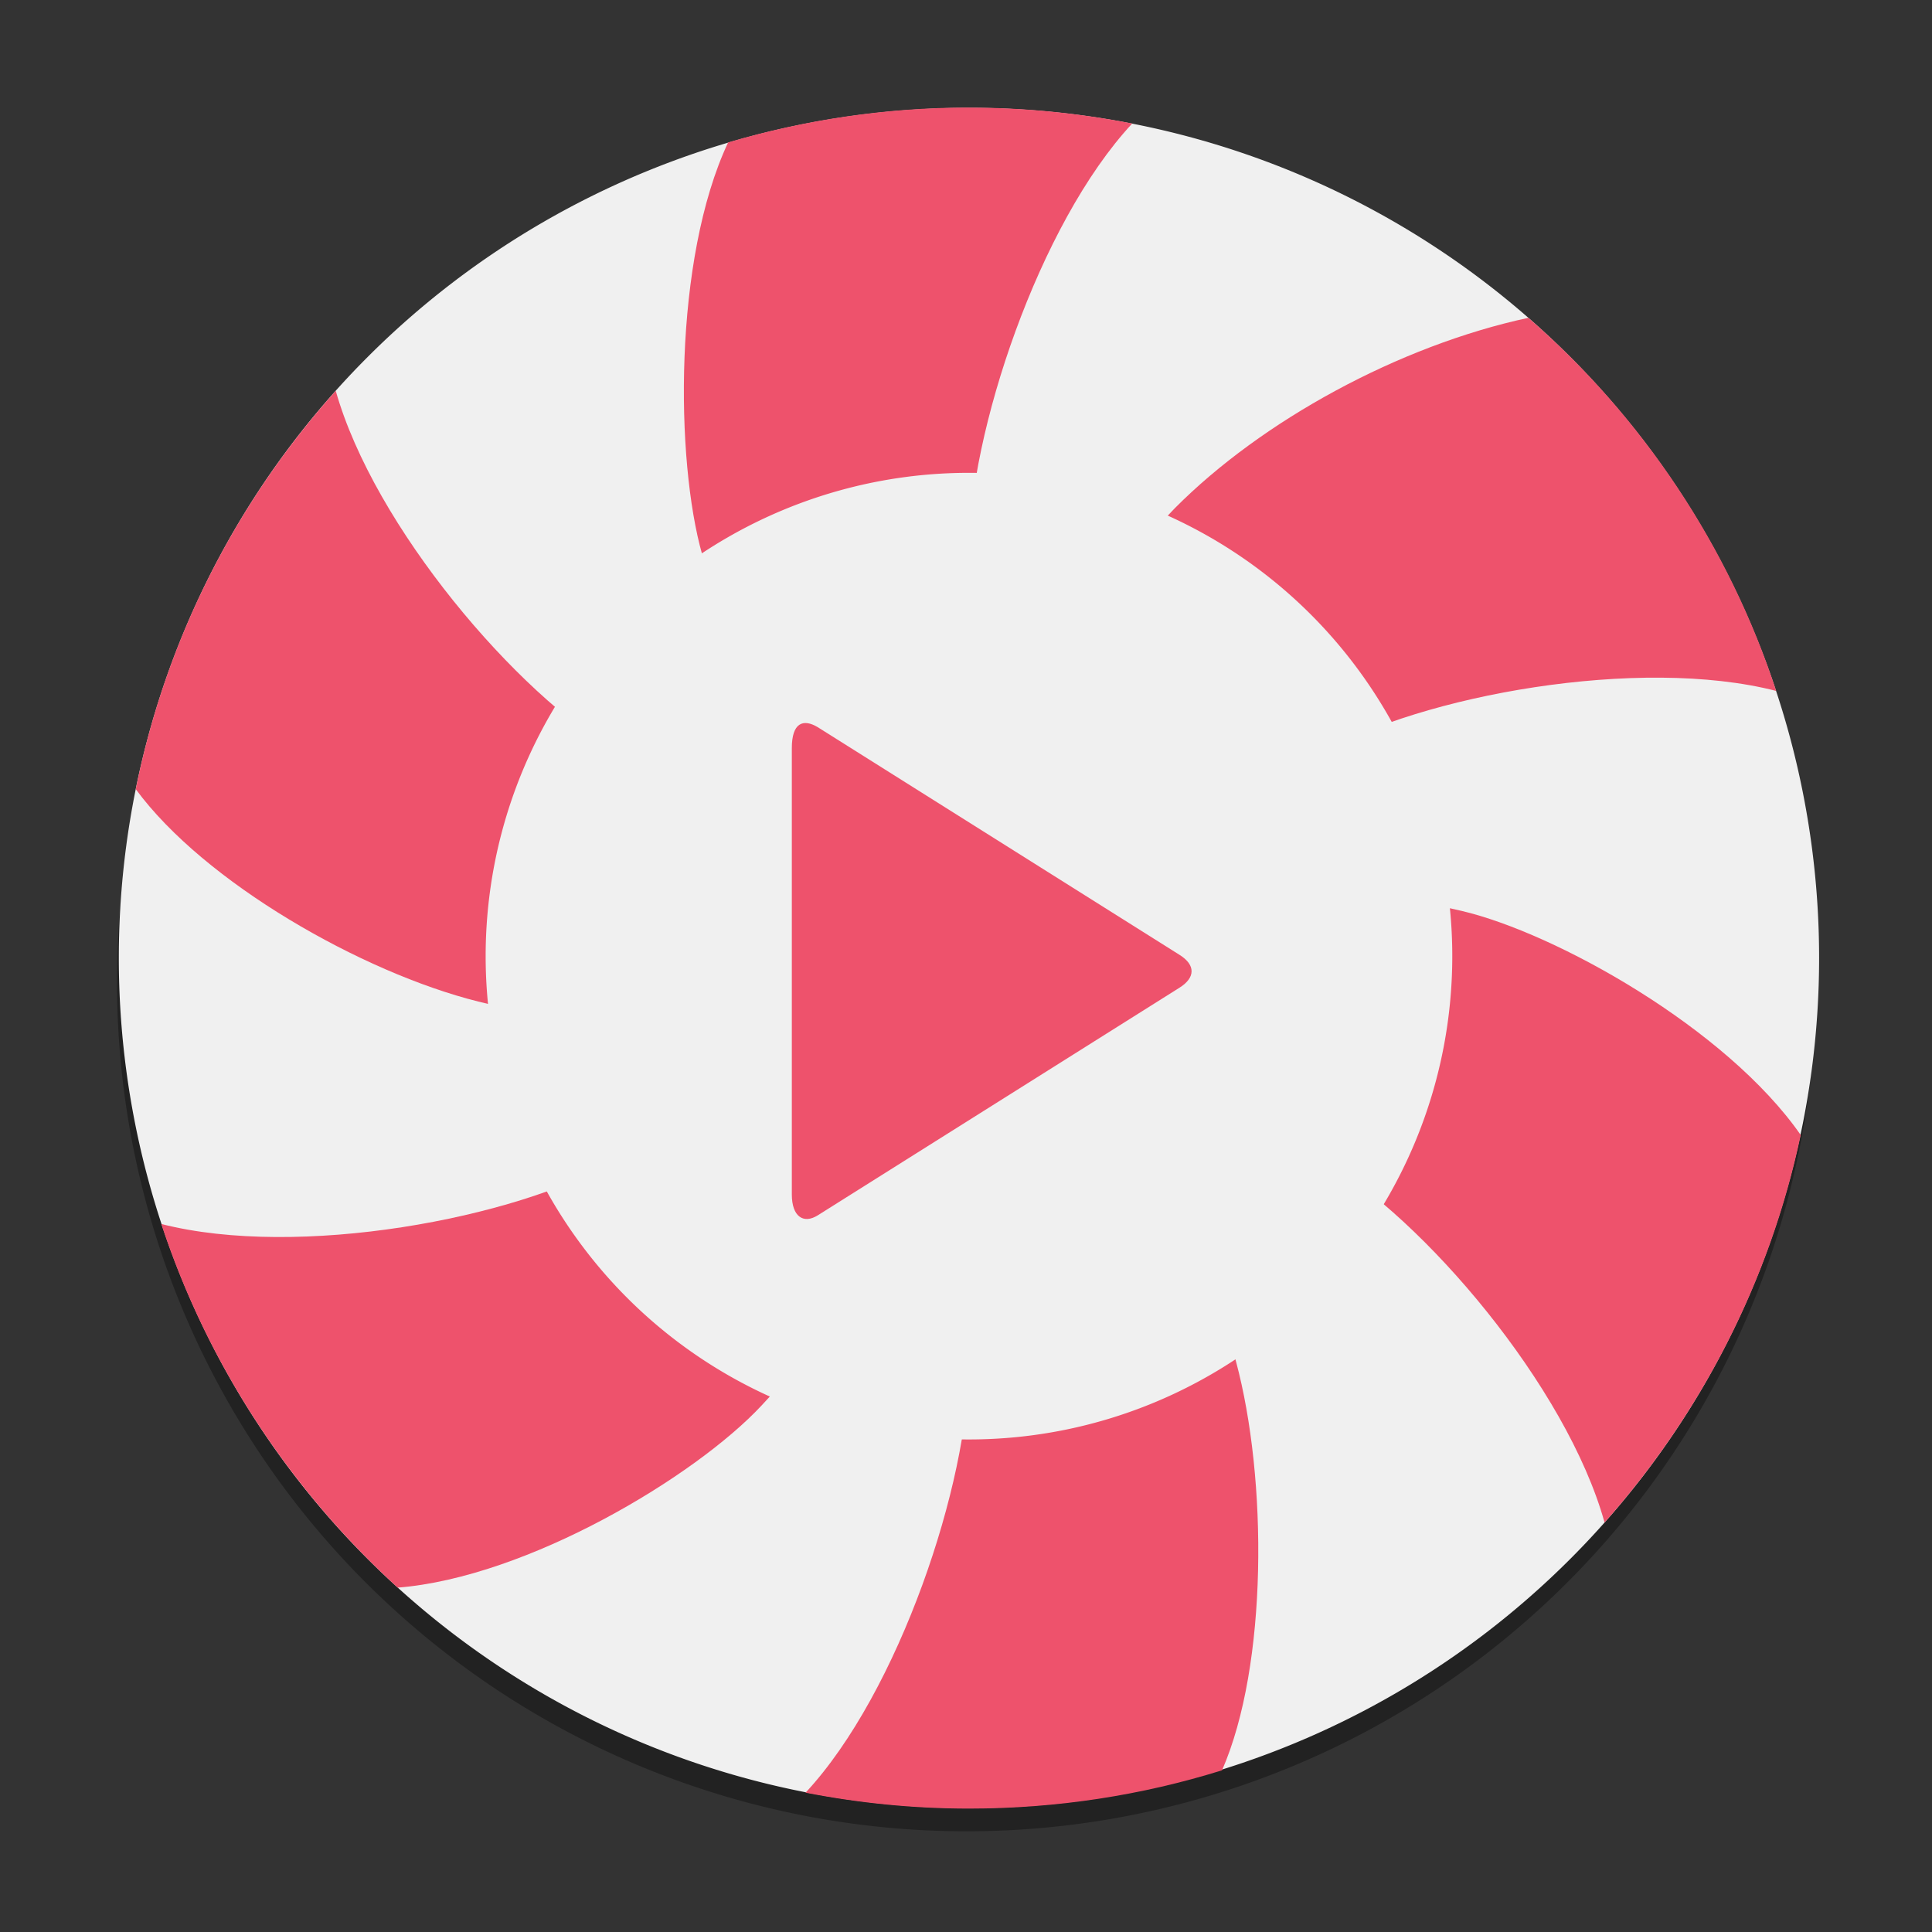 <?xml version="1.0" encoding="UTF-8" standalone="no"?>
<svg
   xmlns:dc="http://purl.org/dc/elements/1.1/"
   xmlns:cc="http://creativecommons.org/ns#"
   xmlns:rdf="http://www.w3.org/1999/02/22-rdf-syntax-ns#"
   xmlns:svg="http://www.w3.org/2000/svg"
   xmlns="http://www.w3.org/2000/svg"
   xmlns:sodipodi="http://sodipodi.sourceforge.net/DTD/sodipodi-0.dtd"
   xmlns:inkscape="http://www.inkscape.org/namespaces/inkscape"
   width="384pt"
   height="384pt"
   version="1.1"
   viewBox="0 0 384 384"
   id="svg62"
   sodipodi:docname="lollypop.svg"
   inkscape:version="0.92.2 2405546, 2018-03-11">
  <rect x="0" y="0" width="384" height="384" fill="#333333" stroke="none"/>
  <sodipodi:namedview
     pagecolor="#ffffff"
     bordercolor="#666666"
     borderopacity="1"
     objecttolerance="10"
     gridtolerance="10"
     guidetolerance="10"
     inkscape:pageopacity="0"
     inkscape:pageshadow="2"
     inkscape:window-width="1366"
     inkscape:window-height="690"
     id="namedview64"
     showgrid="false"
     inkscape:zoom="0.48222578"
     inkscape:cx="73.524597"
     inkscape:cy="350.00281"
     inkscape:window-x="0"
     inkscape:window-y="0"
     inkscape:window-maximized="1"
     inkscape:current-layer="svg62" />
  <defs
     id="defs38">
    <filter
       id="alpha"
       width="100%"
       height="100%"
       x="0%"
       y="0%"
       filterUnits="objectBoundingBox">
      <feColorMatrix
         in="SourceGraphic"
         type="matrix"
         values="0 0 0 0 1 0 0 0 0 1 0 0 0 0 1 0 0 0 1 0"
         id="feColorMatrix2" />
    </filter>
    <mask
       id="mask0">
      <g
         filter="url(#alpha)"
         id="g7">
        <rect
           width="384"
           height="384"
           x="0"
           y="0"
           style="fill:rgb(0%,0%,0%);fill-opacity:0.302"
           id="rect5" />
      </g>
    </mask>
    <clipPath
       id="clip1">
      <rect
         width="384"
         height="384"
         x="0"
         y="0"
         id="rect10" />
    </clipPath>
    <g
       id="surface5"
       clip-path="url(#clip1)">
      <path
         style="fill:rgb(0%,0%,0%)"
         d="M 276.367 199.496 C 276.367 246.094 238.594 283.871 191.996 283.871 C 145.395 283.871 107.621 246.094 107.621 199.496 C 107.621 152.898 145.395 115.121 191.996 115.121 C 238.594 115.121 276.367 152.898 276.367 199.496 Z M 276.367 199.496"
         id="path13" />
    </g>
    <mask
       id="mask1">
      <g
         filter="url(#alpha)"
         id="g18">
        <rect
           width="384"
           height="384"
           x="0"
           y="0"
           style="fill:rgb(0%,0%,0%);fill-opacity:0.302"
           id="rect16" />
      </g>
    </mask>
    <clipPath
       id="clip2">
      <rect
         width="384"
         height="384"
         x="0"
         y="0"
         id="rect21" />
    </clipPath>
    <g
       id="surface8"
       clip-path="url(#clip2)">
      <path
         style="fill:rgb(100%,100%,100%)"
         d="M 191.996 23.25 C 98.801 23.25 23.25 98.801 23.25 191.996 C 23.281 193.461 23.332 194.922 23.406 196.387 C 25.098 104.465 100.062 30.816 191.996 30.75 C 283.441 30.801 358.207 103.688 360.586 195.105 C 360.648 194.07 360.699 193.031 360.742 191.996 C 360.742 98.801 285.191 23.25 191.996 23.25 Z M 191.996 23.25"
         id="path24" />
    </g>
    <mask
       id="mask2">
      <g
         filter="url(#alpha)"
         id="g29">
        <rect
           width="384"
           height="384"
           x="0"
           y="0"
           style="fill:rgb(0%,0%,0%);fill-opacity:0.302"
           id="rect27" />
      </g>
    </mask>
    <clipPath
       id="clip3">
      <rect
         width="384"
         height="384"
         x="0"
         y="0"
         id="rect32" />
    </clipPath>
    <g
       id="surface11"
       clip-path="url(#clip3)">
      <path
         style="fill:rgb(0%,0%,0%)"
         d="M 360.586 187.605 C 358.891 279.523 283.93 353.172 191.996 353.242 C 100.547 353.188 25.785 280.301 23.406 188.887 C 23.344 189.922 23.293 190.957 23.25 191.996 C 23.25 285.191 98.801 360.742 191.996 360.742 C 285.191 360.742 360.742 285.191 360.742 191.996 C 360.707 190.531 360.656 189.066 360.586 187.605 Z M 360.586 187.605"
         id="path35" />
    </g>
  </defs>
  <g
     id="g852"
     transform="matrix(0.938,0,0,0.938,12,8.954)">
    <path
       d="M 372,198.586 A 180,179.912 0 0 1 192,378.498 180,179.912 0 0 1 12,198.586 180,179.912 0 0 1 192,18.674 180,179.912 0 0 1 372,198.586 Z"
       id="path14-6"
       style="fill:#000000;fill-opacity:0.332;stroke-width:1.864"
       inkscape:connector-curvature="0" />
    <g
       id="g833"
       transform="matrix(8.182,0,0,8.182,-4.364,-4.364)">
      <g
         transform="matrix(0.228,0,0,0.228,-59.065,-117.828)"
         id="g28"
         style="fill:#ffffff;fill-opacity:0.855">
        <g
           id="g20"
           style="fill-opacity:1">
          <path
             d="m 461.165,622.823 a 96.565,96.565 0 0 1 -96.565,96.565 96.565,96.565 0 0 1 -96.565,-96.565 96.565,96.565 0 0 1 96.565,-96.565 96.565,96.565 0 0 1 96.565,96.565 z"
             id="path14"
             style="fill:#f0f0f0;fill-opacity:1"
             inkscape:connector-curvature="0" />
          <path
             d="m 364.613,526.227 c -9.508,0 -18.688,1.399 -27.368,3.961 -6.238,13.274 -5.99,36.125 -2.942,46.829 2.976,10.468 7.178,20.516 11.501,30.446 -7.447,-1.789 -14.532,-4.28 -21.072,-7.964 -11.447,-6.616 -27.691,-25.636 -32.057,-41.095 -11.245,12.56 -19.259,28.077 -22.717,45.245 7.791,10.602 25.698,20.822 38.912,24.128 10.645,2.663 21.416,3.81 32.12,4.734 -4.945,5.108 -10.322,9.661 -16.471,13.299 -11.459,6.637 -36.103,11.207 -51.66,7.229 5.264,16.013 14.676,30.217 26.853,41.307 14.734,-1.168 33.806,-12.625 41.316,-20.673 7.53,-8.053 14.024,-17.042 20.358,-26.082 1.914,7.095 3.144,14.215 3.207,21.444 0,13.333 -7.938,37.197 -18.553,48.601 6.007,1.172 12.202,1.806 18.553,1.806 10.015,0 19.67,-1.516 28.753,-4.348 5.218,-11.951 5.163,-33.109 1.591,-46.417 -2.901,-10.829 -7.14,-20.982 -11.527,-30.963 7.459,1.752 14.603,4.243 21.29,8.015 11.485,6.62 27.788,25.737 32.095,41.221 10.893,-12.278 18.756,-27.354 22.282,-44.018 -8.437,-12.127 -27.835,-22.948 -38.522,-25.456 -10.649,-2.478 -21.592,-3.621 -32.498,-4.587 5.004,-5.146 10.381,-9.699 16.438,-13.274 11.472,-6.629 36.24,-11.12 51.792,-7.125 -5.318,-16.35 -15.207,-31.163 -28.15,-42.379 -14.7,3.168 -30.273,11.682 -40.155,21.625 -7.698,7.969 -14.129,16.802 -20.333,25.712 -1.809,-6.805 -2.972,-13.698 -3.043,-20.806 -0.013,-13.333 7.921,-37.197 18.537,-48.601 -6.007,-1.172 -12.202,-1.806 -18.553,-1.806 v -0.017 z"
             id="path16"
             style="fill:#ee526c;fill-opacity:1"
             inkscape:connector-curvature="0" />
          <path
             d="m 419.498,622.617 a 54.898,54.898 3.6261016e-8 0 1 -54.898,54.898 54.898,54.898 3.6261016e-8 0 1 -54.898,-54.898 54.898,54.898 3.6261016e-8 0 1 54.898,-54.898 54.898,54.898 3.6261016e-8 0 1 54.898,54.898 z"
             id="path18"
             style="fill:#f0f0f0;fill-opacity:1;stroke-width:0.853"
             inkscape:connector-curvature="0" />
        </g>
        <path
           d="m 388.541,626.184 -41.125,25.879 c -1.613,1.006 -2.937,0.141 -2.937,-2.378 v -50.701 c 0,-2.881 1.288,-3.368 2.937,-2.378 l 41.125,25.879 c 1.831,1.155 1.754,2.587 0,3.698 z"
           id="path24-3"
           inkscape:connector-curvature="0"
           style="fill:#ee526c;fill-opacity:1" />
        <path
           d="m 457.302,622.823 a 92.702,92.702 0 0 1 -92.702,92.702 92.702,92.702 0 0 1 -92.702,-92.702 92.702,92.702 0 0 1 92.702,-92.702 92.702,92.702 0 0 1 92.702,92.702 z"
           id="path26"
           style="fill:none;stroke:none;stroke-width:7.725;stroke-linecap:round;stroke-linejoin:round;stroke-opacity:1"
           inkscape:connector-curvature="0" />
      </g>
    </g>
  </g>
</svg>
